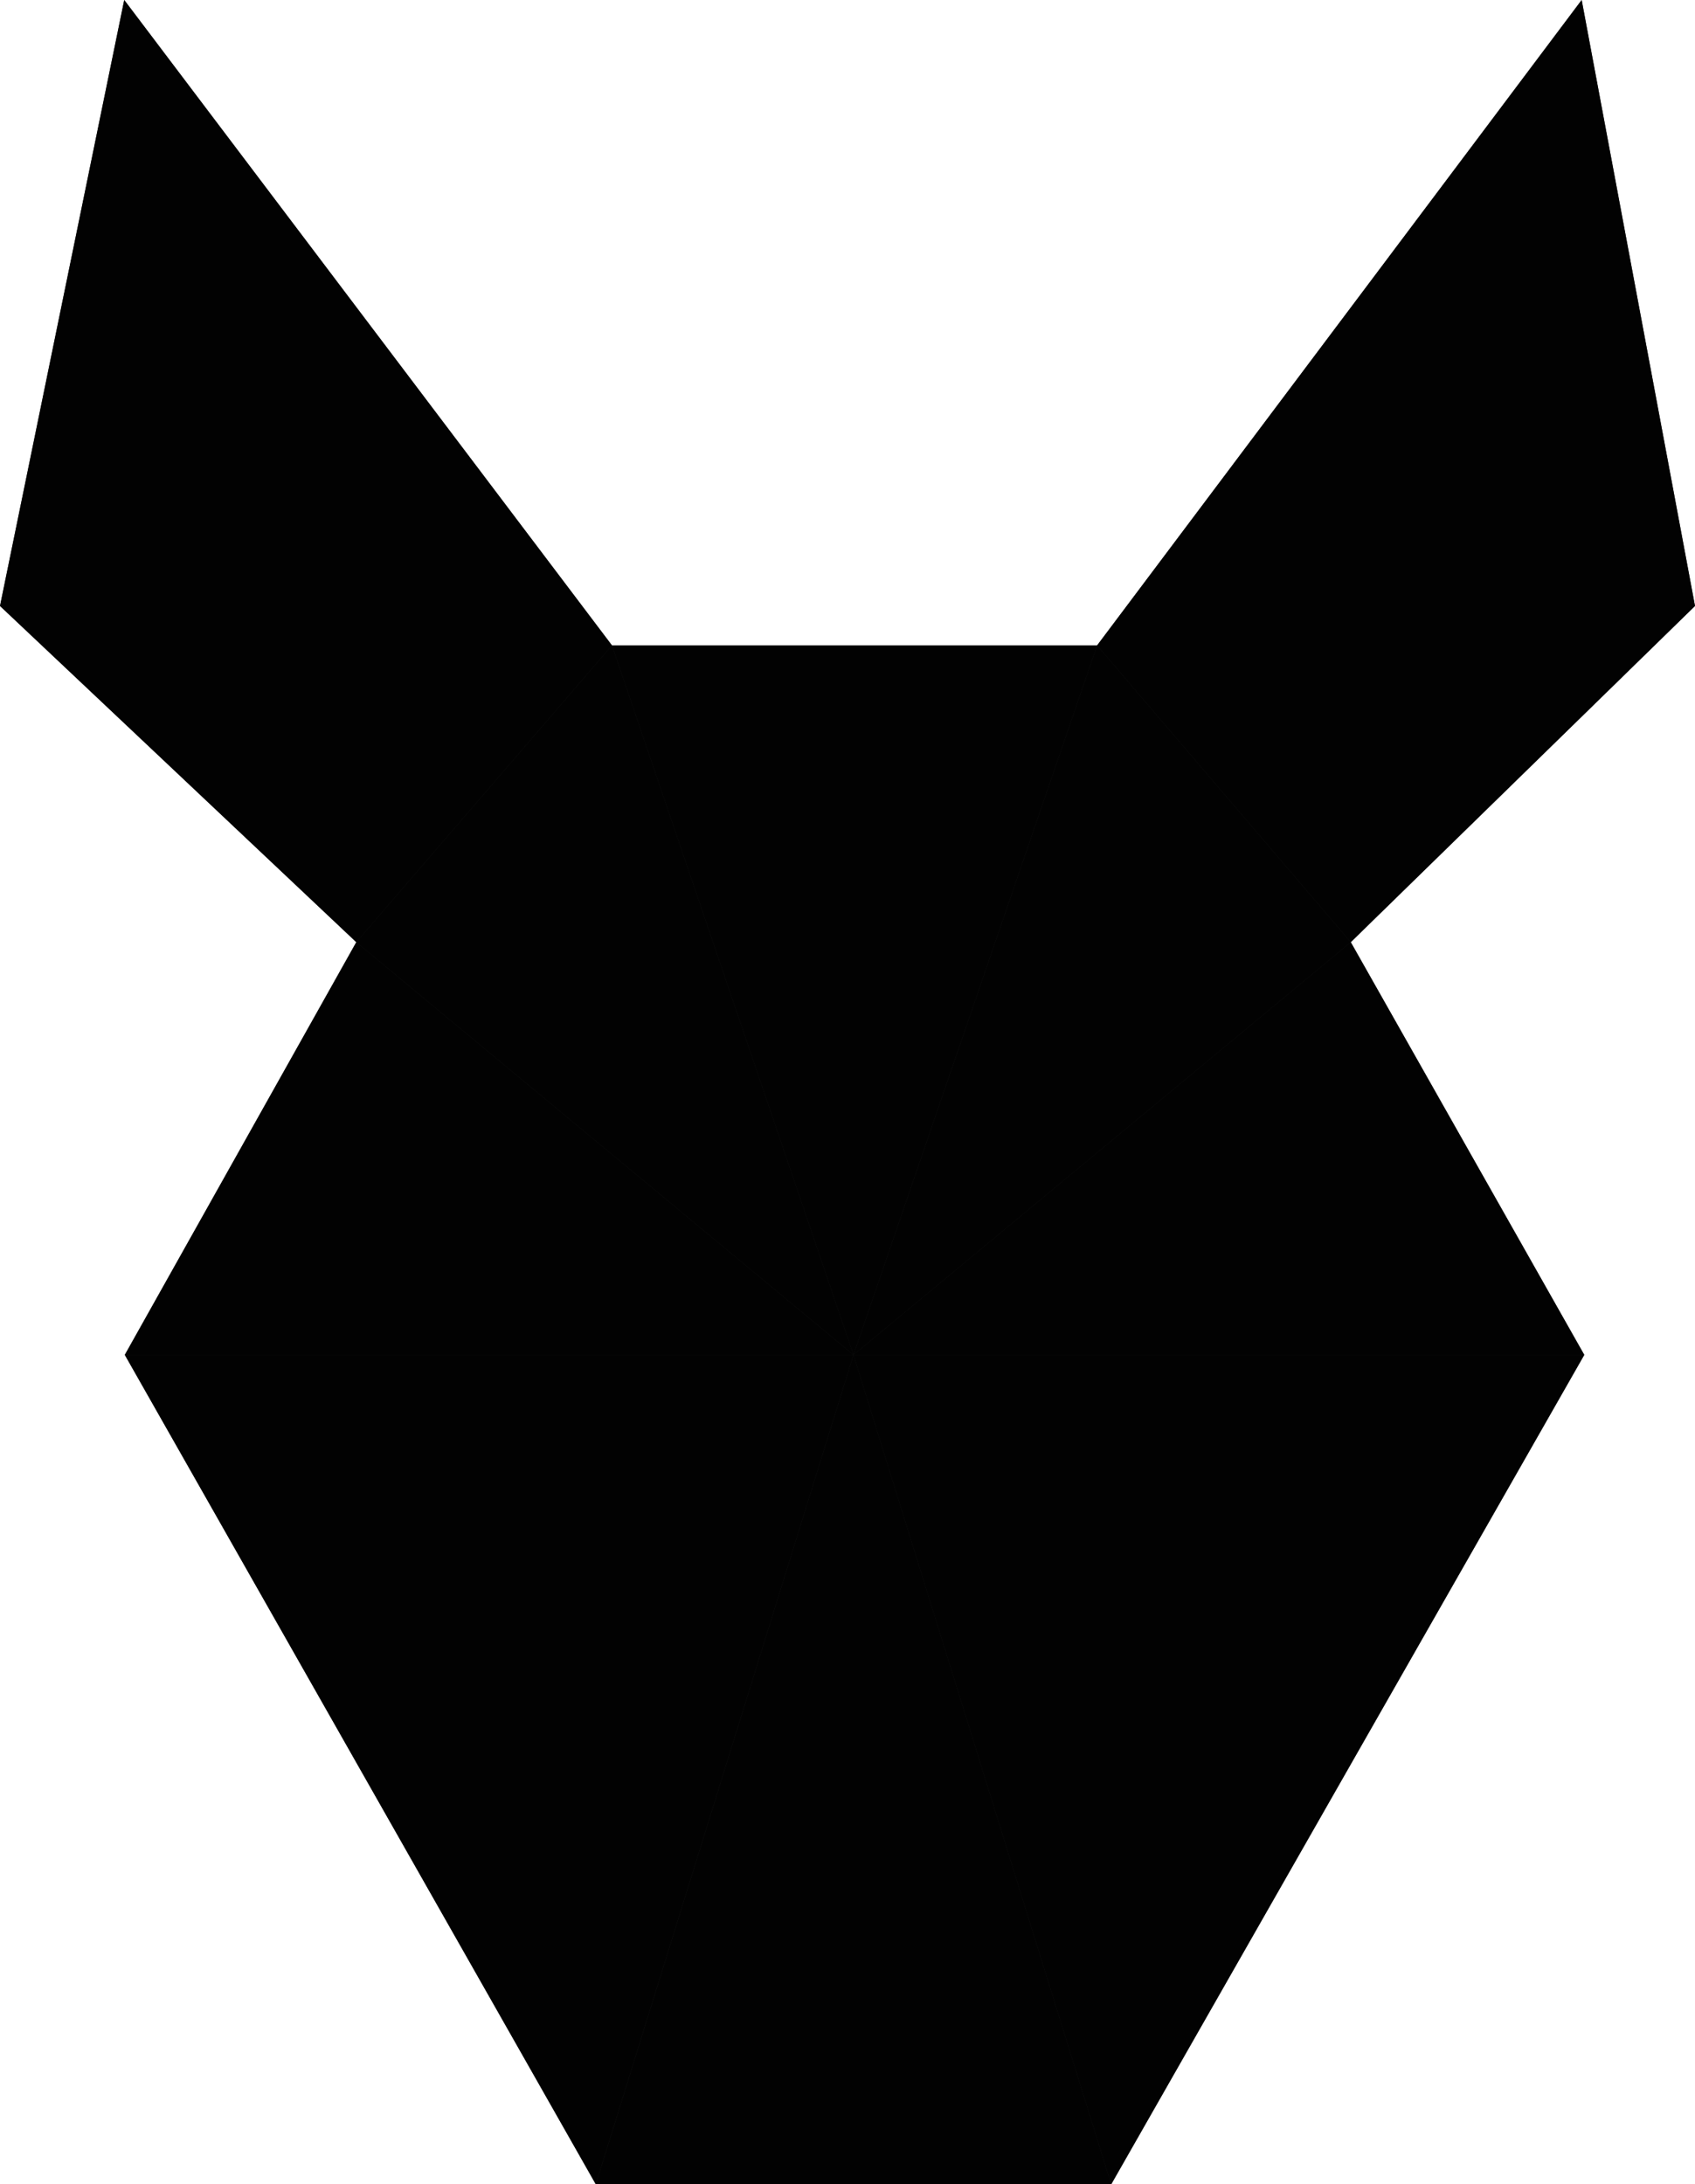 <svg xmlns="http://www.w3.org/2000/svg" viewBox="0 0 255.845 329.677">
  <g fill-opacity=".9">
    <path d="M18.752 0 0 91.459l53.782 50.743-34.943 62.289L89.94 329.677h77.785l71.406-125.186-35.245-62.29 51.96-50.742L238.738 0 165.6 97.41H92.372z"/>
    <path d="m18.839 204.49 34.942-62.288 75.044 62.29z"/>
    <path d="m53.782 142.203 75.044 62.29L92.371 97.41z"/>
    <path d="m239.13 204.49-35.246-62.288-75.056 62.29z"/>
    <path d="M89.94 329.677h77.784l-38.897-125.186z"/>
    <path d="m203.884 142.203-75.056 62.29L165.599 97.41z"/>
    <path d="m238.74 0 17.102 91.46-51.958 50.743-38.286-44.793z"/>
    <path d="m128.825 204.49 38.9 125.187 71.405-125.186z"/>
    <path d="M128.825 204.49 89.928 329.678 18.84 204.491z"/>
    <path d="M18.752 0 0 91.46l53.782 50.744L92.37 97.41z"/>
    <path d="m128.825 204.49 36.773-107.079H92.371z"/>
  </g>
</svg>

